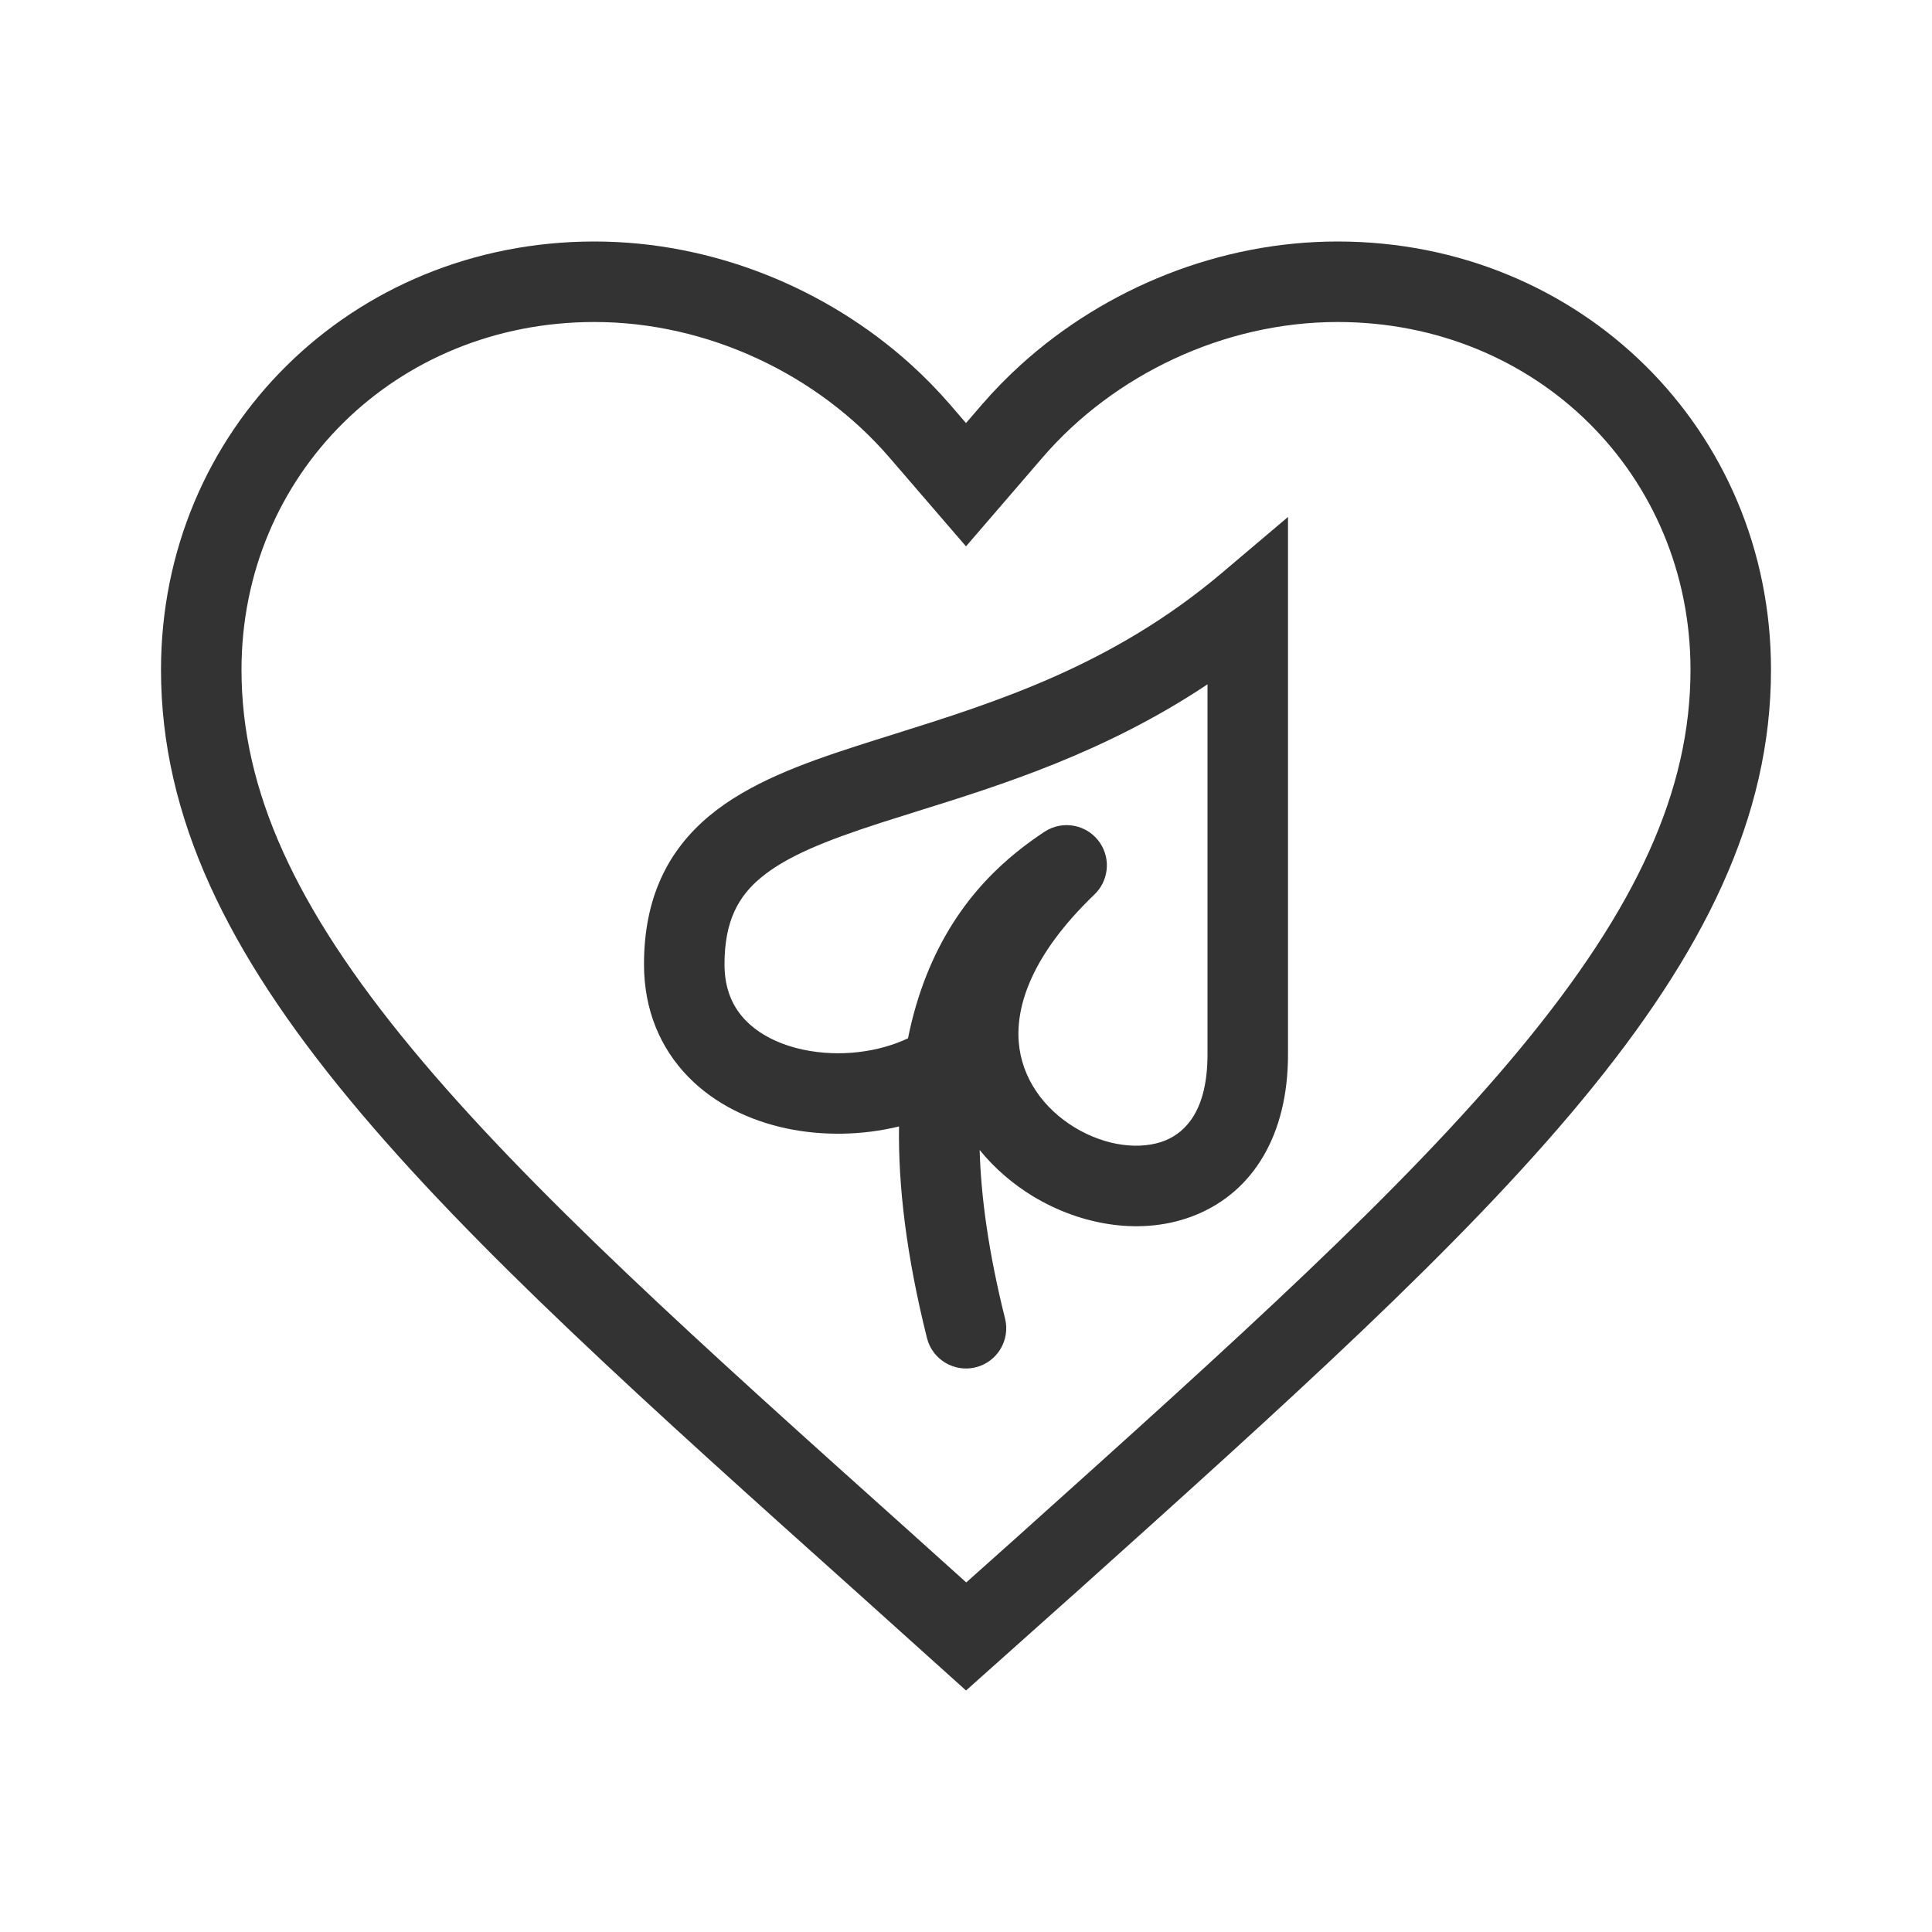<svg width="48" height="48" viewBox="0 0 48 48" fill="none" xmlns="http://www.w3.org/2000/svg">
<path fill-rule="evenodd" clip-rule="evenodd" d="M32 12.844V26.198C32 28.207 31.128 29.604 29.713 30.183C28.393 30.724 26.853 30.443 25.662 29.72C25.173 29.423 24.717 29.036 24.339 28.571C24.372 29.73 24.558 31.111 24.97 32.758C25.104 33.293 24.778 33.836 24.243 33.97C23.707 34.104 23.164 33.778 23.03 33.242C22.517 31.192 22.314 29.457 22.336 27.986C21.413 28.212 20.429 28.223 19.543 28.036C18.646 27.846 17.764 27.437 17.096 26.75C16.412 26.047 16 25.101 16 23.959C16 22.315 16.587 21.127 17.636 20.259C18.607 19.456 19.923 18.974 21.255 18.543C21.567 18.442 21.886 18.342 22.211 18.24C24.75 17.443 27.635 16.537 30.354 14.237L32 12.844ZM22.559 25.796C21.825 26.144 20.859 26.27 19.957 26.079C19.354 25.951 18.861 25.696 18.529 25.355C18.213 25.031 18 24.587 18 23.959C18 22.873 18.35 22.264 18.911 21.8C19.55 21.271 20.515 20.885 21.87 20.446C22.166 20.351 22.476 20.254 22.797 20.153C24.876 19.504 27.456 18.698 30 17.002V26.198C30 27.59 29.453 28.128 28.955 28.333C28.361 28.576 27.491 28.491 26.7 28.011C25.929 27.542 25.381 26.786 25.31 25.886C25.241 24.999 25.617 23.738 27.18 22.234C27.534 21.906 27.608 21.36 27.332 20.945C27.026 20.486 26.405 20.362 25.945 20.668C25.11 21.225 23.799 22.242 23.007 24.259C22.824 24.724 22.672 25.234 22.559 25.796Z" fill="#333333"/>
<path fill-rule="evenodd" clip-rule="evenodd" d="M22.621 9.047C20.523 7.154 17.694 6 14.769 6C8.735 6 4 10.678 4 16.64C4 20.305 5.663 23.669 8.692 27.327C11.726 30.993 16.078 34.892 21.37 39.633L21.371 39.634L24.001 42L26.629 39.654L26.685 39.605C31.952 34.875 36.284 30.985 39.308 27.33C42.337 23.669 44 20.305 44 16.64C44 10.678 39.266 6 33.231 6C30.306 6 27.477 7.154 25.379 9.047C25.028 9.364 24.698 9.702 24.39 10.058L24 10.511L23.61 10.058C23.302 9.702 22.972 9.364 22.621 9.047ZM25.294 38.165L25.295 38.164L25.296 38.164L25.298 38.162L25.347 38.117C30.656 33.351 34.858 29.571 37.767 26.055C40.658 22.561 42 19.64 42 16.64C42 11.805 38.184 8 33.231 8C30.413 8 27.677 9.308 25.905 11.363L24 13.574L22.095 11.364C20.323 9.308 17.587 8 14.769 8C9.816 8 6 11.805 6 16.64C6 19.64 7.342 22.561 10.232 26.052C13.151 29.577 17.372 33.366 22.705 38.144L22.708 38.147L22.74 38.175L22.742 38.178L24.006 39.315L25.294 38.165Z" fill="#333333"/>
</svg>
